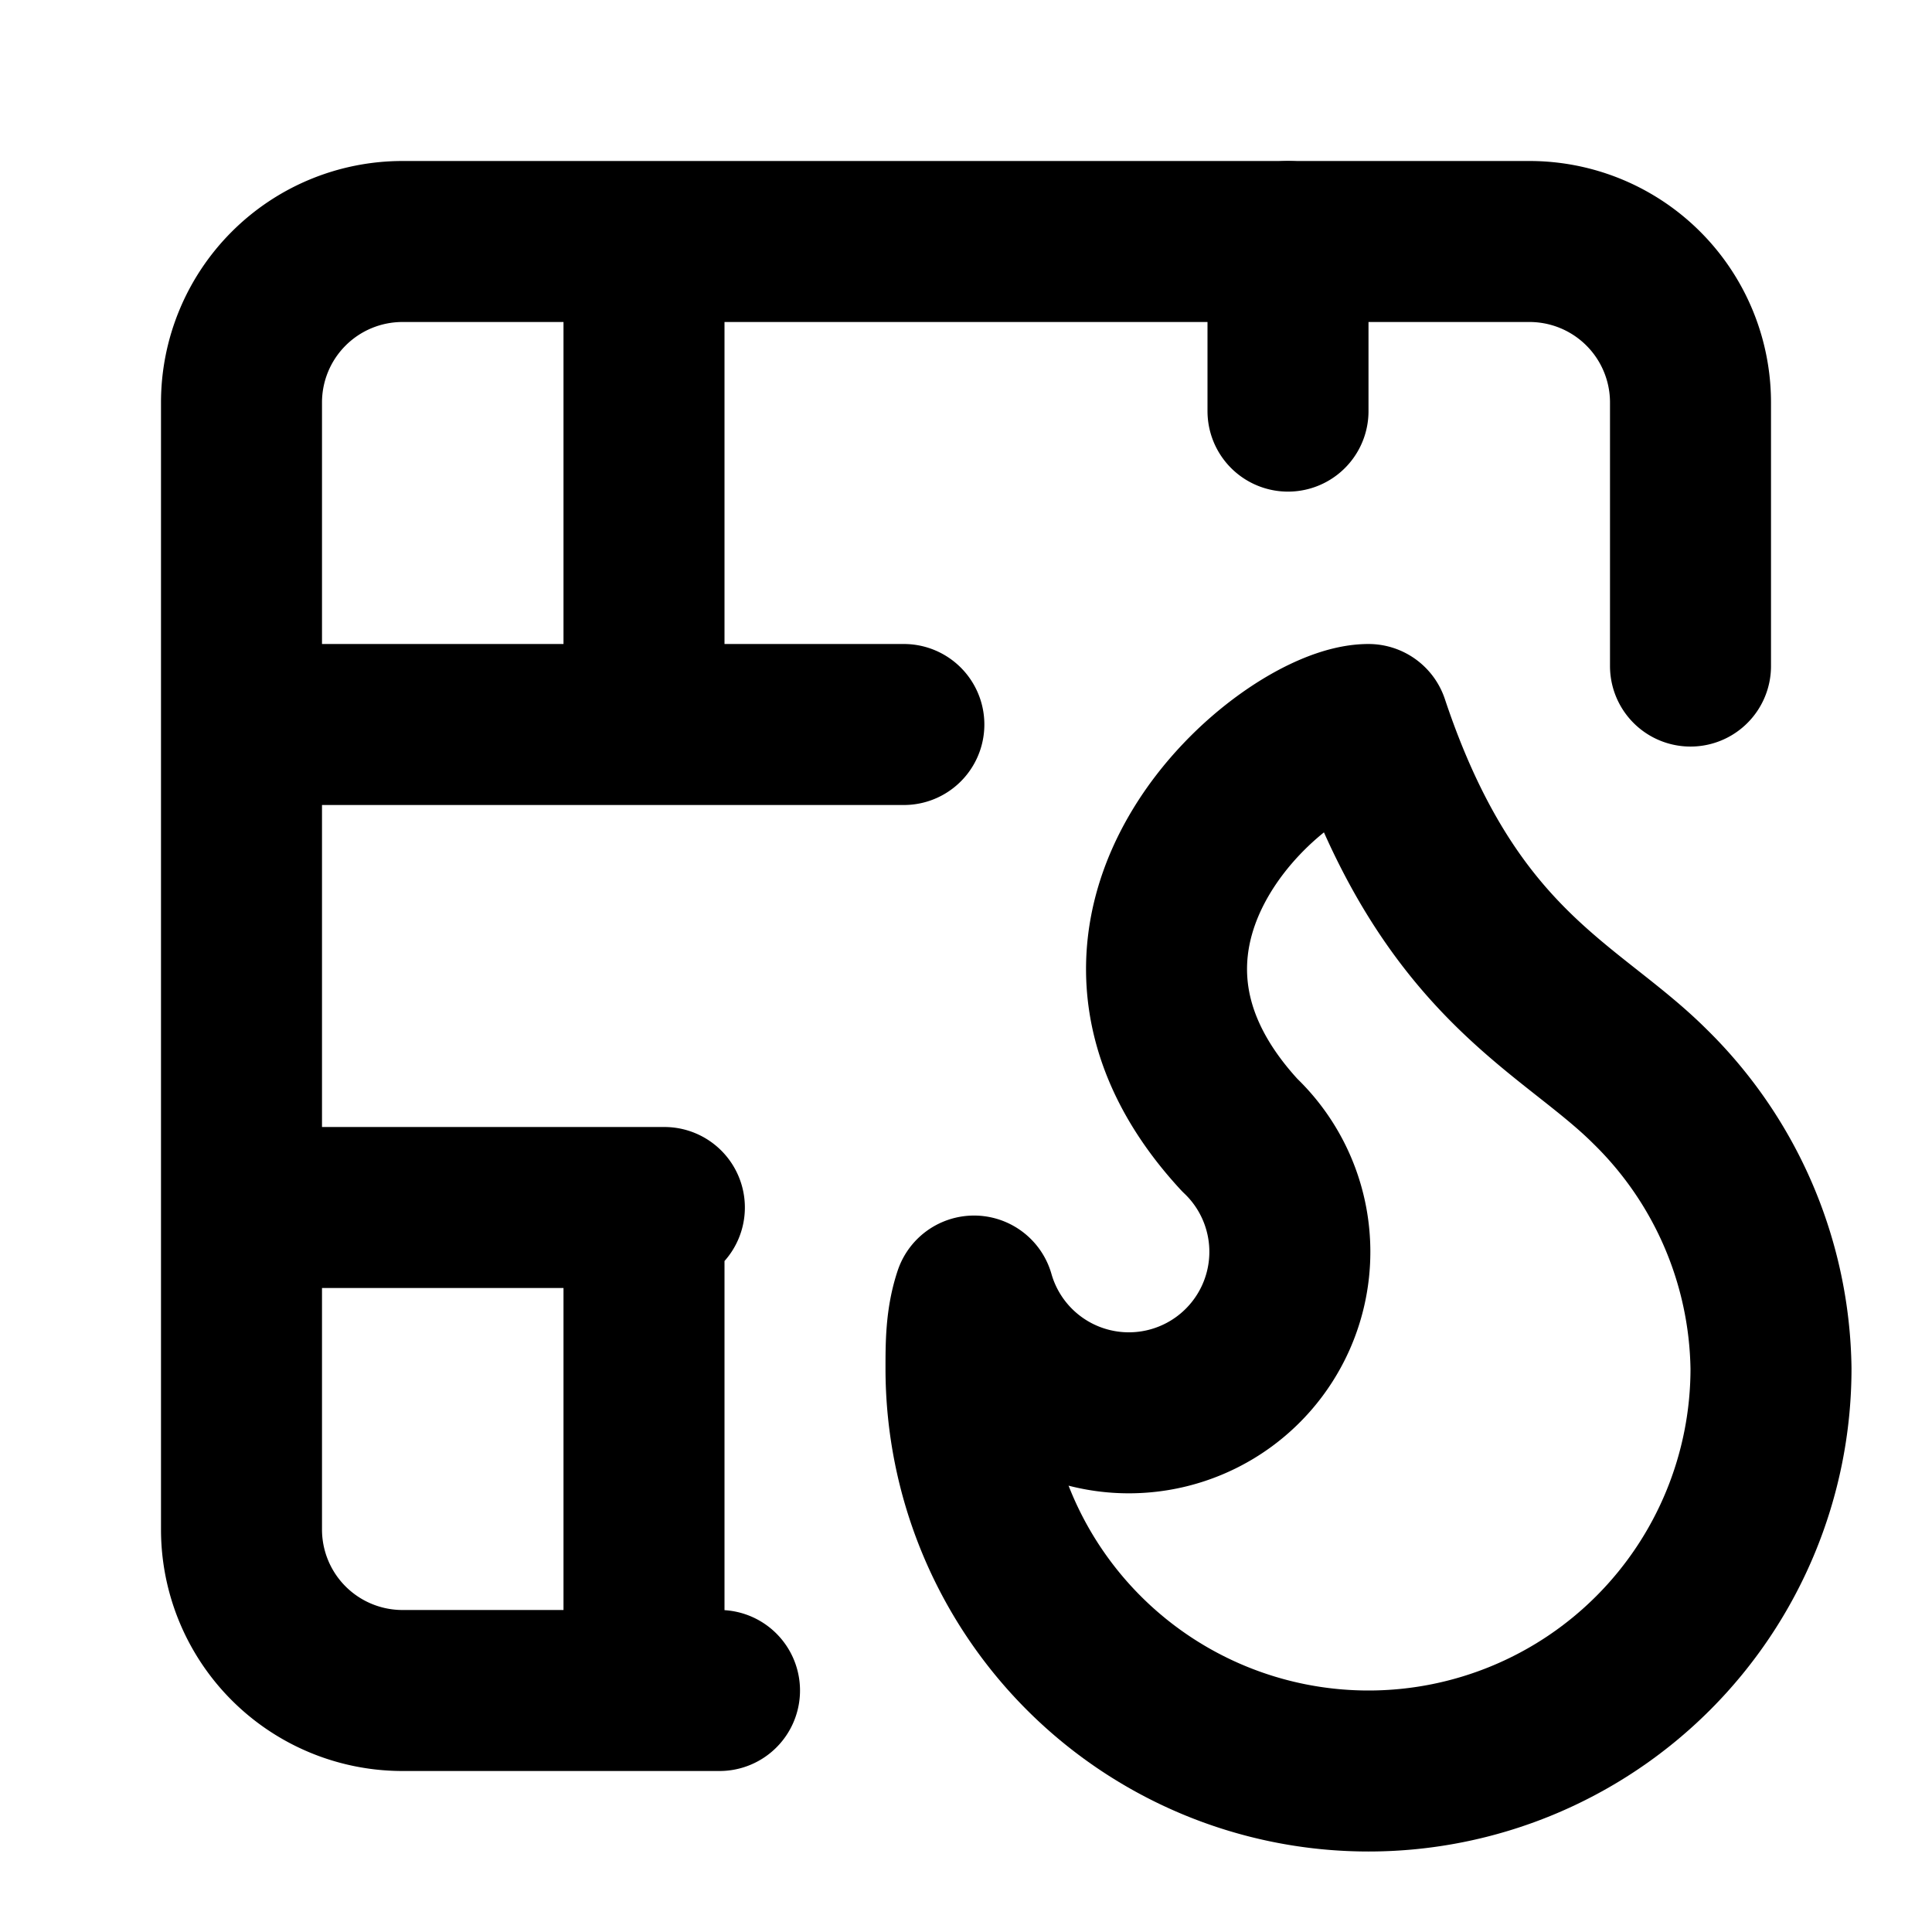 <svg xmlns="http://www.w3.org/2000/svg" width="24" height="24" fill="none" stroke="currentColor" stroke-linecap="round" stroke-linejoin="round" stroke-width="2" class="lucide lucide-brick-wall-fire"><path d="M16 3v2.107M17 9c1 3 2.5 3.5 3.5 4.5A5 5 0 0 1 22 17a5 5 0 0 1-10 0c0-.3 0-.6.1-.9a2 2 0 1 0 3.3-2C13 11.5 16 9 17 9"/><path d="M21 8.274V5a2 2 0 0 0-2-2H5a2 2 0 0 0-2 2v14a2 2 0 0 0 2 2h3.938M3 15h5.253M3 9h8.228M8 15v6M8 3v6"/></svg>